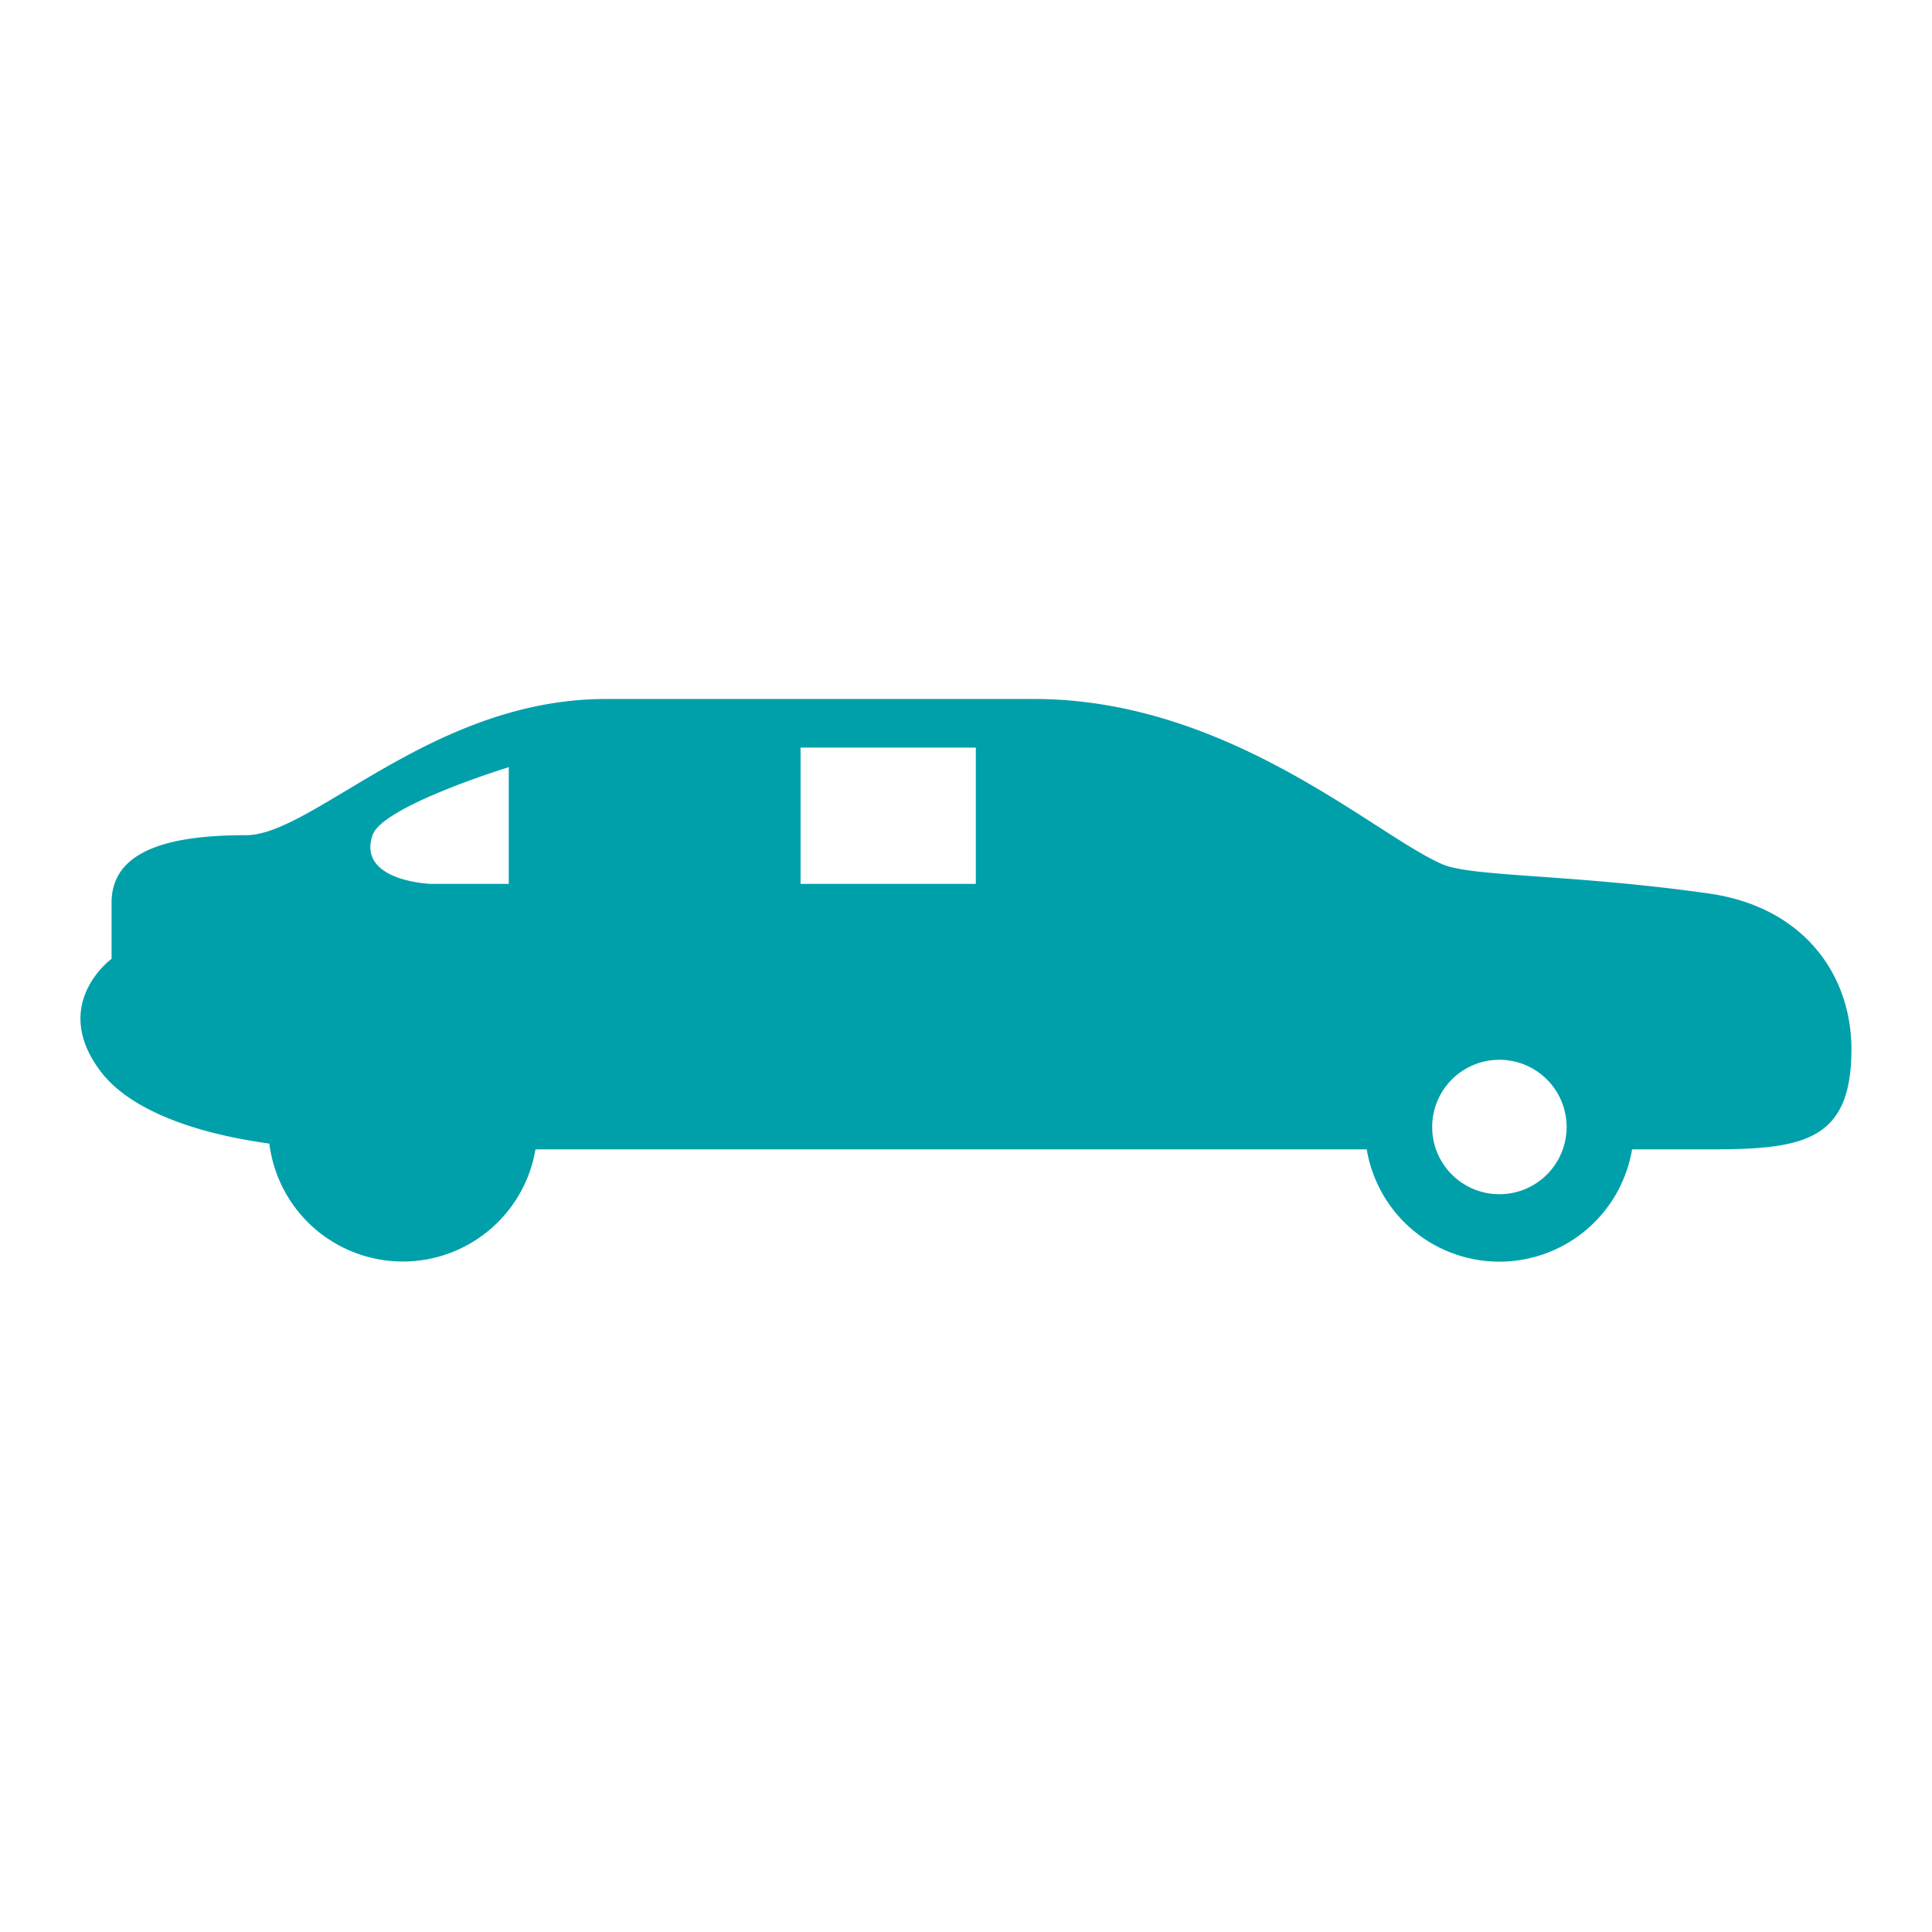 <svg width="24" height="24" fill="none" xmlns="http://www.w3.org/2000/svg"><path fillRule="evenodd" clipRule="evenodd" d="M16.98 14.278H6.652a1.671 1.671 0 01-3.306-.072c-.9-.123-1.729-.407-2.1-.902-.627-.836.14-1.393.14-1.393v-.7c0-.697.834-.836 1.67-.836.32 0 .736-.25 1.249-.557.823-.493 1.895-1.135 3.221-1.135h5.32c1.802 0 3.269.94 4.25 1.57.333.214.61.392.826.485.185.079.608.11 1.2.152.567.041 1.29.093 2.11.21 1.163.166 1.767.998 1.767 1.934 0 1.148-.604 1.244-1.767 1.244h-.958a1.671 1.671 0 01-3.296 0zm-4.134-3.341v-1.65s.518-.04 1.692.242c.945.226 2.176 1.088 1.088 1.408h-2.78zm-3.569.042H7.044V9.287h2.233v1.692zM5.841 14a.835.835 0 11-1.671 0 .835.835 0 011.67 0zm12.785.835a.835.835 0 100-1.67.835.835 0 000 1.67zM6.32 10.98V9.53s-1.572.483-1.693.846c-.19.573.726.604.726.604h.967zm3.626 0h2.176V9.287H9.945v1.692z" fill="#00A0AB"/></svg>